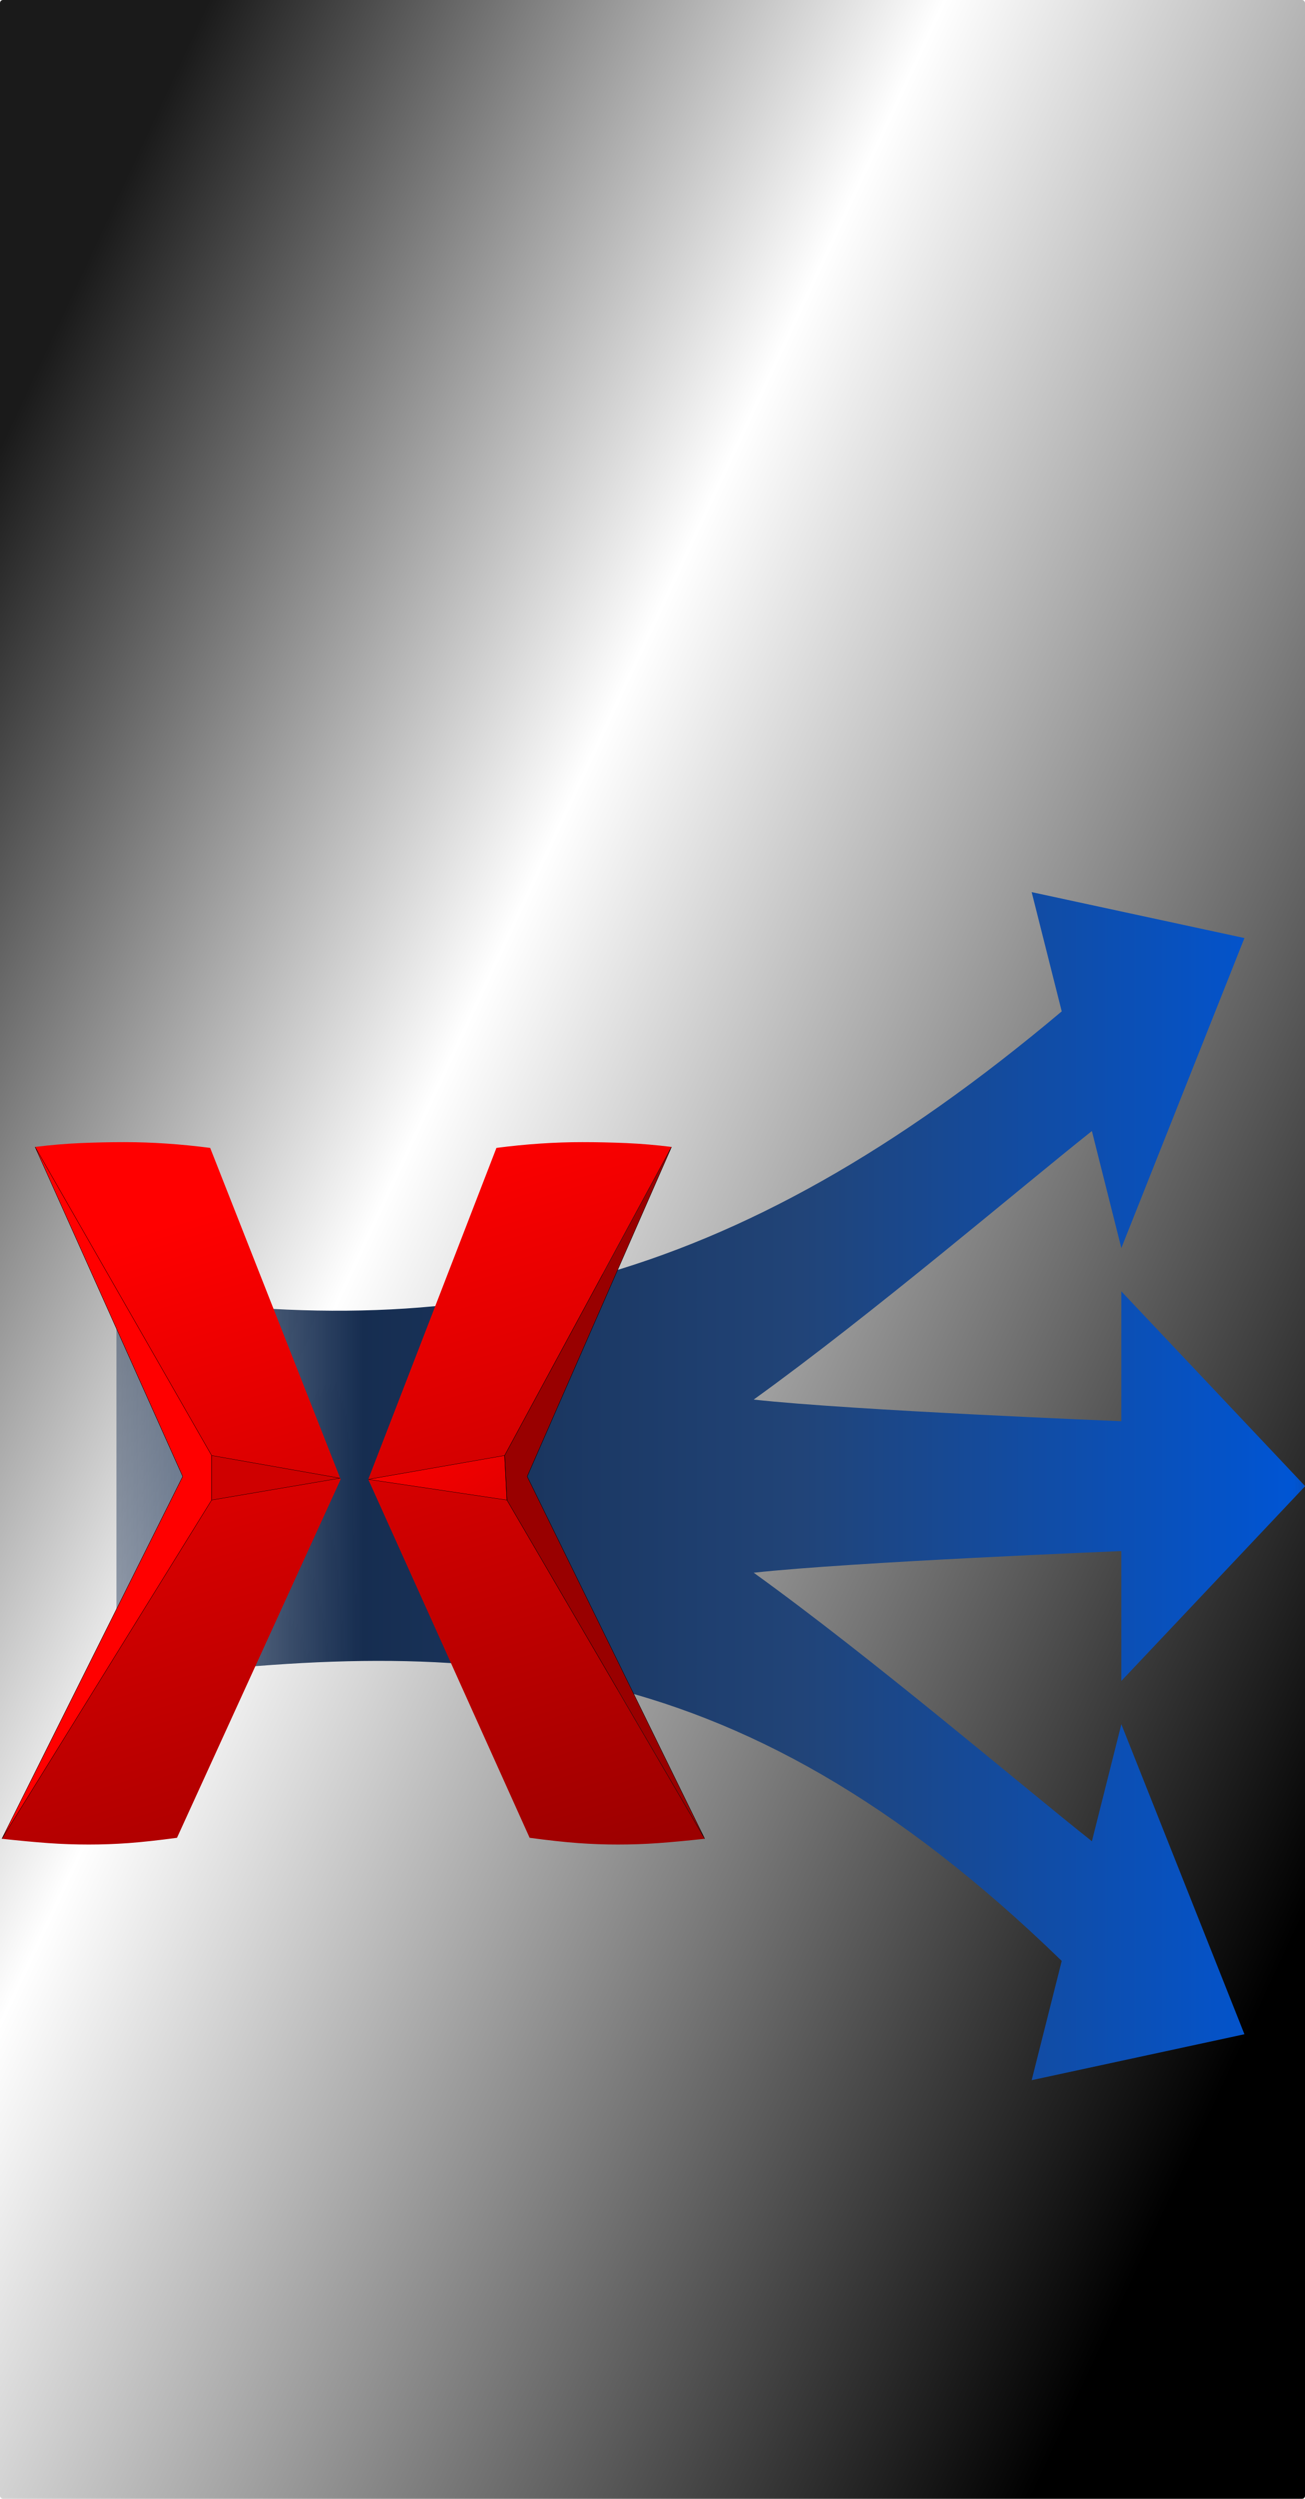 <?xml version="1.0" encoding="UTF-8" standalone="no"?>
<svg
   xmlns:dc="http://purl.org/dc/elements/1.1/"
   xmlns:cc="http://creativecommons.org/ns#"
   xmlns:rdf="http://www.w3.org/1999/02/22-rdf-syntax-ns#"
   xmlns:svg="http://www.w3.org/2000/svg"
   xmlns="http://www.w3.org/2000/svg"
   xmlns:xlink="http://www.w3.org/1999/xlink"
   xmlns:sodipodi="http://sodipodi.sourceforge.net/DTD/sodipodi-0.dtd"
   xmlns:inkscape="http://www.inkscape.org/namespaces/inkscape"
   viewBox="0 0 164 314"
   version="1.1"
   id="svg381"
   sodipodi:docname="InstallerWelcomeXJetCommon.svg"
   width="164"
   height="314"
   inkscape:version="0.92.1 r15371"
   inkscape:export-filename="D:\Simon\Incoming\InstallerWelcomeXJetCommon.png"
   inkscape:export-xdpi="96"
   inkscape:export-ydpi="96">
  <sodipodi:namedview
     pagecolor="#ffffff"
     bordercolor="#666666"
     borderopacity="1"
     objecttolerance="10"
     gridtolerance="10"
     guidetolerance="10"
     inkscape:pageopacity="0"
     inkscape:pageshadow="2"
     inkscape:window-width="2400"
     inkscape:window-height="1271"
     id="namedview383"
     showgrid="false"
     inkscape:zoom="1.3684862"
     inkscape:cx="330.45716"
     inkscape:cy="175.13145"
     inkscape:window-x="-9"
     inkscape:window-y="-9"
     inkscape:window-maximized="1"
     inkscape:current-layer="svg381" />
  <defs
     id="defs165">
    <linearGradient
       id="linearGradient5612">
      <stop
         id="stop5606"
         stop-color="#bedcdc"
         offset="0"
         style="stop-color:#b1b1b1;stop-opacity:1" />
      <stop
         id="stop5608"
         stop-color="#8e9e9e"
         stop-opacity=".741"
         offset="0.892"
         style="stop-color:#ed1c24;stop-opacity:1" />
      <stop
         id="stop5610"
         stop-color="#404f5c"
         stop-opacity=".839"
         offset="1"
         style="stop-color:#000000;stop-opacity:1" />
    </linearGradient>
    <filter
       id="t"
       x="-0.261"
       y="-0.24"
       width="1.522"
       height="1.48">
      <feGaussianBlur
         stdDeviation="5.045"
         id="feGaussianBlur2" />
    </filter>
    <filter
       id="s"
       x="-0.427"
       y="-0.337"
       width="1.854"
       height="1.675">
      <feGaussianBlur
         stdDeviation="5.277"
         id="feGaussianBlur5" />
    </filter>
    <filter
       id="r"
       x="-0.348"
       y="-0.405"
       width="1.695"
       height="1.81">
      <feGaussianBlur
         stdDeviation="5.277"
         id="feGaussianBlur8" />
    </filter>
    <filter
       id="q"
       x="-0.312"
       y="-0.558"
       width="1.624"
       height="2.115">
      <feGaussianBlur
         stdDeviation="5.277"
         id="feGaussianBlur11" />
    </filter>
    <filter
       id="p"
       x="-0.377"
       y="-0.367"
       width="1.755"
       height="1.733">
      <feGaussianBlur
         stdDeviation="5.277"
         id="feGaussianBlur14" />
    </filter>
    <filter
       id="o"
       x="-0.325"
       y="-0.466"
       width="1.651"
       height="1.933">
      <feGaussianBlur
         stdDeviation="5.277"
         id="feGaussianBlur17" />
    </filter>
    <filter
       id="n"
       x="-0.304"
       y="-0.714"
       width="1.608"
       height="2.428">
      <feGaussianBlur
         stdDeviation="5.277"
         id="feGaussianBlur20" />
    </filter>
    <linearGradient
       id="j">
      <stop
         stop-color="#999"
         offset="0"
         id="stop23" />
      <stop
         stop-color="#e6e6e6"
         offset="1"
         id="stop25" />
    </linearGradient>
    <linearGradient
       id="d">
      <stop
         stop-color="#bfbcbc"
         offset="0"
         id="stop28" />
      <stop
         stop-color="#fff"
         offset="1"
         id="stop30" />
    </linearGradient>
    <linearGradient
       id="c">
      <stop
         stop-color="#8c6508"
         offset="0"
         id="stop33" />
      <stop
         stop-color="#ad7d09"
         offset="1"
         id="stop35" />
    </linearGradient>
    <linearGradient
       id="f">
      <stop
         stop-color="#d2691e"
         offset="0"
         id="stop38" />
      <stop
         stop-color="#e3813a"
         offset="1"
         id="stop40" />
    </linearGradient>
    <linearGradient
       id="g">
      <stop
         stop-color="#f4e477"
         offset="0"
         id="stop43" />
      <stop
         stop-color="#e6d24e"
         offset="1"
         id="stop45" />
    </linearGradient>
    <linearGradient
       id="a">
      <stop
         stop-color="#90f2a4"
         offset="0"
         id="stop48" />
      <stop
         stop-color="#0f3"
         offset="1"
         id="stop50" />
    </linearGradient>
    <linearGradient
       id="b">
      <stop
         stop-color="#545bff"
         offset="0"
         id="stop53" />
      <stop
         stop-color="#000aeb"
         offset="1"
         id="stop55" />
    </linearGradient>
    <linearGradient
       id="bu"
       x1="496.57"
       x2="495.86"
       y1="397.93"
       y2="417.73"
       gradientUnits="userSpaceOnUse"
       gradientTransform="matrix(2.086,0,0,2.086,-676.863,-794.115)">
      <stop
         stop-color="#666"
         offset="0"
         id="stop58" />
      <stop
         stop-color="#e6e6e6"
         offset="1"
         id="stop60" />
    </linearGradient>
    <linearGradient
       id="bs"
       x1="361.5"
       x2="548"
       y1="617.86"
       y2="399.86"
       gradientUnits="userSpaceOnUse"
       gradientTransform="matrix(2.086,0,0,2.086,-676.863,-794.115)">
      <stop
         stop-color="#ccc"
         offset="0"
         id="stop63" />
      <stop
         stop-color="#f2f2f2"
         offset="1"
         id="stop65" />
    </linearGradient>
    <linearGradient
       id="br"
       x1="373.25"
       x2="489.75"
       y1="500.86"
       y2="567.36"
       gradientUnits="userSpaceOnUse"
       gradientTransform="matrix(2.086,0,0,2.086,-676.863,-401.418)">
      <stop
         stop-color="#f00"
         offset="0"
         id="stop68" />
      <stop
         stop-color="#f60"
         offset=".151"
         id="stop70" />
      <stop
         stop-color="#fc0"
         offset=".336"
         id="stop72" />
      <stop
         stop-color="#00d400"
         offset=".542"
         id="stop74" />
      <stop
         stop-color="#00f"
         offset=".764"
         id="stop76" />
      <stop
         stop-color="#40a"
         offset="1"
         id="stop78" />
    </linearGradient>
    <linearGradient
       id="bq"
       x1="460.6"
       x2="460.78"
       y1="663.1"
       y2="729.13"
       gradientUnits="userSpaceOnUse">
      <stop
         stop-color="#0097e8"
         offset="0"
         id="stop81" />
      <stop
         stop-color="#d6f1ff"
         offset="1"
         id="stop83" />
    </linearGradient>
    <linearGradient
       id="bp"
       x1="488"
       x2="359"
       y1="290"
       y2="143"
       gradientTransform="matrix(0.125,-0.043,0,0.125,391.92,521.42)"
       gradientUnits="userSpaceOnUse">
      <stop
         stop-color="#d3b876"
         offset="0"
         id="stop86" />
      <stop
         stop-color="#e2d0a5"
         offset="1"
         id="stop88" />
    </linearGradient>
    <linearGradient
       id="h"
       x1="35"
       x2="144"
       y1="126.5"
       y2="185.5"
       gradientUnits="userSpaceOnUse">
      <stop
         stop-color="#8e8888"
         offset="0"
         id="stop91" />
      <stop
         stop-color="#d8d8d8"
         offset="1"
         id="stop93" />
    </linearGradient>
    <linearGradient
       id="bk"
       x1="460.33"
       x2="452.26"
       y1="707.3"
       y2="697.91"
       gradientUnits="userSpaceOnUse">
      <stop
         stop-color="#08598c"
         offset="0"
         id="stop96" />
      <stop
         stop-color="#1a9ef2"
         offset="1"
         id="stop98" />
    </linearGradient>
    <linearGradient
       id="x"
       x1="334"
       x2="345.5"
       y1="416.36"
       y2="463.36"
       gradientUnits="userSpaceOnUse"
       gradientTransform="matrix(2.086,0,0,2.086,-676.863,-794.115)">
      <stop
         stop-color="#666"
         offset="0"
         id="stop101" />
      <stop
         offset="1"
         id="stop103" />
    </linearGradient>
    <linearGradient
       id="w"
       x1="353.38"
       x2="340.46"
       y1="429.86"
       y2="447.64"
       gradientUnits="userSpaceOnUse"
       gradientTransform="matrix(2.086,0,0,2.086,-676.863,-794.115)">
      <stop
         offset="0"
         id="stop106" />
      <stop
         stop-opacity="0"
         offset="1"
         id="stop108" />
    </linearGradient>
    <linearGradient
       id="bt"
       x1="341.5"
       x2="345"
       y1="607.86"
       y2="420.36"
       gradientUnits="userSpaceOnUse"
       xlink:href="#j"
       gradientTransform="matrix(2.086,0,0,2.086,-676.863,-794.115)" />
    <linearGradient
       id="i"
       x1="111"
       x2="173"
       y1="224"
       y2="367"
       gradientUnits="userSpaceOnUse"
       xlink:href="#a" />
    <linearGradient
       id="bo"
       x1="366"
       x2="454"
       y1="194"
       y2="416"
       gradientTransform="matrix(0.125,-0.043,0,0.125,391.92,521.42)"
       gradientUnits="userSpaceOnUse"
       xlink:href="#f" />
    <linearGradient
       id="bn"
       x1="296.31"
       x2="346.47"
       y1="151.19"
       y2="175.75"
       gradientTransform="matrix(0.125,-0.043,0,0.125,391.92,521.42)"
       gradientUnits="userSpaceOnUse"
       xlink:href="#f" />
    <linearGradient
       id="bm"
       x1="417.03"
       x2="517.85"
       y1="381.16"
       y2="502.51"
       gradientTransform="matrix(0.125,-0.043,0,0.125,394.05,520.68)"
       gradientUnits="userSpaceOnUse"
       xlink:href="#c" />
    <linearGradient
       id="bl"
       x1="508.42"
       x2="422.55"
       y1="512.92"
       y2="392.92"
       gradientTransform="matrix(0.125,-0.043,0,0.125,394.05,520.68)"
       gradientUnits="userSpaceOnUse"
       xlink:href="#c" />
    <linearGradient
       id="bj"
       x1="323.93"
       x2="313.11"
       y1="407.13"
       y2="350.41"
       gradientTransform="matrix(0.125,-0.043,0,0.125,390.53,522.03)"
       gradientUnits="userSpaceOnUse"
       xlink:href="#d" />
    <linearGradient
       id="bi"
       x1="298.93"
       x2="330.11"
       y1="404.81"
       y2="350.41"
       gradientTransform="matrix(-0.125,0.043,0,0.125,477.83,492)"
       gradientUnits="userSpaceOnUse"
       xlink:href="#d" />
    <linearGradient
       id="bh"
       x1="320.99"
       x2="296.73"
       y1="351.18"
       y2="320"
       gradientTransform="matrix(0.125,-0.043,0,0.125,390.3,522.1)"
       gradientUnits="userSpaceOnUse"
       xlink:href="#d" />
    <linearGradient
       id="bg"
       x1="295.66"
       x2="322.4"
       y1="359.68"
       y2="322.17"
       gradientTransform="matrix(-0.125,0.043,0,0.125,477.83,492)"
       gradientUnits="userSpaceOnUse"
       xlink:href="#d" />
    <linearGradient
       id="bf"
       x1="289"
       x2="389"
       y1="317"
       y2="410.06"
       gradientTransform="matrix(0.125,-0.043,0,0.125,391.67,521.63)"
       gradientUnits="userSpaceOnUse"
       xlink:href="#c" />
    <linearGradient
       id="be"
       x1="512.56"
       x2="506.76"
       y1="447.81"
       y2="441.54"
       gradientUnits="userSpaceOnUse"
       xlink:href="#g" />
    <linearGradient
       id="bd"
       x1="507.45"
       x2="514.65"
       y1="439.68"
       y2="446.88"
       gradientUnits="userSpaceOnUse"
       xlink:href="#g" />
    <linearGradient
       id="bc"
       x1="37"
       x2="40"
       y1="487"
       y2="536.27"
       gradientTransform="matrix(0.125,-0.043,0,0.125,401.3,520.41)"
       gradientUnits="userSpaceOnUse"
       xlink:href="#a" />
    <linearGradient
       id="bb"
       x1="37"
       x2="40"
       y1="487"
       y2="536.27"
       gradientTransform="matrix(0.125,-0.043,0,0.125,409.3,517.64)"
       gradientUnits="userSpaceOnUse"
       xlink:href="#a" />
    <linearGradient
       id="ba"
       x1="37"
       x2="40"
       y1="487"
       y2="536.27"
       gradientTransform="matrix(0.125,-0.043,0,0.125,419.3,514.17)"
       gradientUnits="userSpaceOnUse"
       xlink:href="#a" />
    <linearGradient
       id="az"
       x1="37"
       x2="40"
       y1="487"
       y2="536.27"
       gradientTransform="matrix(0.125,-0.043,0,0.125,429.55,510.62)"
       gradientUnits="userSpaceOnUse"
       xlink:href="#a" />
    <linearGradient
       id="ay"
       x1="37"
       x2="40"
       y1="487"
       y2="536.27"
       gradientTransform="matrix(0.125,-0.043,0,0.125,438.55,507.5)"
       gradientUnits="userSpaceOnUse"
       xlink:href="#a" />
    <linearGradient
       id="ax"
       x1="37"
       x2="40"
       y1="487"
       y2="536.27"
       gradientTransform="matrix(0.125,-0.043,0,0.125,447.8,504.29)"
       gradientUnits="userSpaceOnUse"
       xlink:href="#a" />
    <linearGradient
       id="aw"
       x1="37"
       x2="40"
       y1="487"
       y2="536.27"
       gradientTransform="matrix(0.125,-0.043,0,0.125,456.05,501.43)"
       gradientUnits="userSpaceOnUse"
       xlink:href="#a" />
    <linearGradient
       id="av"
       x1="37"
       x2="40"
       y1="487"
       y2="536.27"
       gradientTransform="matrix(0.125,-0.043,0,0.125,465.42,498.18)"
       gradientUnits="userSpaceOnUse"
       xlink:href="#a" />
    <linearGradient
       id="au"
       x1="37"
       x2="40"
       y1="487"
       y2="536.27"
       gradientTransform="matrix(0.125,-0.043,0,0.125,473.8,495.27)"
       gradientUnits="userSpaceOnUse"
       xlink:href="#a" />
    <linearGradient
       id="e"
       x1="35"
       x2="144"
       y1="126.5"
       y2="185.5"
       gradientUnits="userSpaceOnUse"
       xlink:href="#d" />
    <linearGradient
       id="at"
       x1="50"
       x2="51"
       y1="509"
       y2="541"
       gradientTransform="matrix(0.125,-0.043,0,0.125,391.92,521.42)"
       gradientUnits="userSpaceOnUse"
       xlink:href="#a" />
    <linearGradient
       id="as"
       x1="121"
       x2="192"
       y1="356"
       y2="466"
       gradientTransform="matrix(0.125,-0.043,0,0.125,391.92,521.42)"
       gradientUnits="userSpaceOnUse"
       xlink:href="#c" />
    <linearGradient
       id="ar"
       x1="430.19"
       x2="542.76"
       y1="320.58"
       y2="360.21"
       gradientTransform="matrix(0.125,-0.043,0,0.125,391.92,521.42)"
       gradientUnits="userSpaceOnUse"
       xlink:href="#c" />
    <linearGradient
       id="aq"
       x1="541.04"
       x2="456.61"
       y1="375.72"
       y2="321.15"
       gradientTransform="matrix(0.125,-0.043,0,0.125,391.92,521.42)"
       gradientUnits="userSpaceOnUse"
       xlink:href="#c" />
    <linearGradient
       id="ap"
       x1="546.21"
       x2="563.44"
       y1="332.35"
       y2="353.03"
       gradientTransform="matrix(0.191,0,0,0.118,382.7,659.47)"
       gradientUnits="userSpaceOnUse"
       xlink:href="#f" />
    <linearGradient
       id="m"
       x1="546.21"
       x2="563.44"
       y1="332.35"
       y2="353.03"
       gradientTransform="matrix(0.191,0,0,0.118,364.24,659.47)"
       gradientUnits="userSpaceOnUse"
       xlink:href="#f" />
    <linearGradient
       id="ao"
       x1="546.21"
       x2="563.44"
       y1="332.35"
       y2="353.03"
       gradientTransform="matrix(0.353,0,0,0.108,294.38,672.3)"
       gradientUnits="userSpaceOnUse"
       xlink:href="#f" />
    <linearGradient
       id="an"
       x1="546.21"
       x2="556.54"
       y1="332.35"
       y2="367.03"
       gradientTransform="matrix(0.294,0,0,0.077,326.8,683.35)"
       gradientUnits="userSpaceOnUse"
       xlink:href="#d" />
    <linearGradient
       id="am"
       x1="765"
       x2="766"
       y1="511"
       y2="546"
       gradientTransform="matrix(0.125,-0.043,0,0.125,391.92,521.42)"
       gradientUnits="userSpaceOnUse"
       xlink:href="#a" />
    <linearGradient
       id="al"
       x1="680.89"
       x2="704.63"
       gradientTransform="matrix(0.167,-0.135,0.041,0.074,343.06,611.21)"
       gradientUnits="userSpaceOnUse"
       xlink:href="#a" />
    <linearGradient
       id="ak"
       x1="667.5"
       x2="737.42"
       gradientTransform="matrix(0.125,-0.043,0,0.125,391.92,521.42)"
       gradientUnits="userSpaceOnUse"
       xlink:href="#a" />
    <linearGradient
       id="aj"
       x1="-118.57"
       x2="-143.54"
       y1="564.53"
       y2="523.9"
       gradientTransform="matrix(0.125,-0.043,0,0.125,489.55,476.31)"
       gradientUnits="userSpaceOnUse"
       xlink:href="#b" />
    <linearGradient
       id="ai"
       x1="-122.06"
       x2="-112.93"
       y1="515.74"
       y2="530.9"
       gradientTransform="matrix(0.125,-0.043,0,0.125,489.55,476.31)"
       gradientUnits="userSpaceOnUse"
       xlink:href="#b" />
    <linearGradient
       id="ah"
       x1="-114.87"
       x2="-104.28"
       y1="536.15"
       y2="554.32"
       gradientTransform="matrix(0.125,-0.043,0,0.125,489.55,476.31)"
       gradientUnits="userSpaceOnUse"
       xlink:href="#b" />
    <linearGradient
       id="ag"
       x1="-129.94"
       x2="-122.36"
       y1="552.38"
       y2="568.32"
       gradientTransform="matrix(0.125,-0.043,0,0.125,489.55,476.31)"
       gradientUnits="userSpaceOnUse"
       xlink:href="#b" />
    <linearGradient
       id="af"
       x1="-147.14"
       x2="-136.35"
       y1="517.59"
       y2="533.04"
       gradientTransform="matrix(0.125,-0.043,0,0.125,489.55,476.31)"
       gradientUnits="userSpaceOnUse"
       xlink:href="#b" />
    <linearGradient
       id="ae"
       x1="-150.25"
       x2="-139.56"
       y1="538.58"
       y2="555"
       gradientTransform="matrix(0.125,-0.043,0,0.125,489.55,476.31)"
       gradientUnits="userSpaceOnUse"
       xlink:href="#b" />
    <linearGradient
       id="l"
       x1="317.85"
       x2="213.79"
       y1="292.08"
       y2="189.69"
       gradientUnits="userSpaceOnUse"
       xlink:href="#g" />
    <linearGradient
       id="k"
       x1="200.08"
       x2="315.43"
       y1="200.55"
       y2="292.08"
       gradientUnits="userSpaceOnUse"
       xlink:href="#g" />
    <linearGradient
       id="ad"
       x1="-118.57"
       x2="-143.54"
       y1="564.53"
       y2="523.9"
       gradientTransform="matrix(0.117,0.003,-0.043,0.132,522.82,474.86)"
       gradientUnits="userSpaceOnUse"
       xlink:href="#b" />
    <linearGradient
       id="ac"
       x1="-122.06"
       x2="-112.93"
       y1="515.74"
       y2="530.9"
       gradientTransform="matrix(0.117,0.003,-0.043,0.132,522.82,474.86)"
       gradientUnits="userSpaceOnUse"
       xlink:href="#b" />
    <linearGradient
       id="ab"
       x1="-114.87"
       x2="-104.28"
       y1="536.15"
       y2="554.32"
       gradientTransform="matrix(0.117,0.003,-0.043,0.132,522.82,474.86)"
       gradientUnits="userSpaceOnUse"
       xlink:href="#b" />
    <linearGradient
       id="aa"
       x1="-129.94"
       x2="-122.36"
       y1="552.38"
       y2="568.32"
       gradientTransform="matrix(0.117,0.003,-0.043,0.132,522.82,474.86)"
       gradientUnits="userSpaceOnUse"
       xlink:href="#b" />
    <linearGradient
       id="z"
       x1="-147.14"
       x2="-136.35"
       y1="517.59"
       y2="533.04"
       gradientTransform="matrix(0.117,0.003,-0.043,0.132,522.82,474.86)"
       gradientUnits="userSpaceOnUse"
       xlink:href="#b" />
    <linearGradient
       id="y"
       x1="-150.25"
       x2="-139.56"
       y1="538.58"
       y2="555"
       gradientTransform="matrix(0.117,0.003,-0.043,0.132,522.82,474.86)"
       gradientUnits="userSpaceOnUse"
       xlink:href="#b" />
    <linearGradient
       id="v"
       x1="350.19"
       x2="334.25"
       y1="425.99"
       y2="441.49"
       gradientUnits="userSpaceOnUse"
       xlink:href="#j"
       gradientTransform="matrix(2.086,0,0,2.086,-676.863,-794.115)" />
    <radialGradient
       id="u"
       cx="44.699"
       cy="42.721"
       r="12.239"
       gradientTransform="matrix(0.266,-0.092,0,0.254,462.64,499.12)"
       gradientUnits="userSpaceOnUse">
      <stop
         stop-color="#fff"
         offset="0"
         id="stop160" />
      <stop
         stop-color="#fff"
         stop-opacity="0"
         offset="1"
         id="stop162" />
    </radialGradient>
    <clipPath
       id="clipPath4235"
       clipPathUnits="userSpaceOnUse">
      <path
         inkscape:connector-curvature="0"
         id="path4237"
         d="M 0,234 H 583.28 V 0 H 0 Z" />
    </clipPath>
    <linearGradient
       id="linearGradient21123">
      <stop
         style="stop-color:#000000;stop-opacity:1"
         offset="0"
         stop-color="#bedcdc"
         id="stop21125" />
      <stop
         style="stop-color:#000000;stop-opacity:1"
         offset="0.674"
         stop-opacity=".741"
         stop-color="#8e9e9e"
         id="stop21127" />
      <stop
         style="stop-color:#000000;stop-opacity:1"
         offset="1"
         stop-opacity=".839"
         stop-color="#404f5c"
         id="stop21129" />
    </linearGradient>
    <linearGradient
       id="linearGradient21071">
      <stop
         style="stop-color:#ffffff;stop-opacity:1"
         offset="0"
         stop-color="#bedcdc"
         id="stop21073" />
      <stop
         style="stop-color:#fb0019;stop-opacity:1"
         offset=".5"
         stop-opacity=".741"
         stop-color="#8e9e9e"
         id="stop21075" />
      <stop
         style="stop-color:#000000;stop-opacity:1"
         offset="1"
         stop-opacity=".839"
         stop-color="#404f5c"
         id="stop21077" />
    </linearGradient>
    <clipPath
       id="clipPath20815"
       clipPathUnits="userSpaceOnUse">
      <rect
         ry="147.398"
         y="-940.768"
         x="-2987.887"
         height="1425.215"
         width="1417.98"
         id="rect20817"
         style="opacity:1;fill:#005615;fill-opacity:0.709;fill-rule:nonzero;stroke:none;stroke-width:2;stroke-miterlimit:4;stroke-dasharray:none;stroke-dashoffset:0;stroke-opacity:1" />
    </clipPath>
    <filter
       id="filter3340">
      <feGaussianBlur
         id="feGaussianBlur3342"
         stdDeviation="3.959" />
    </filter>
    <filter
       id="filter3390">
      <feGaussianBlur
         id="feGaussianBlur3392"
         stdDeviation="10.094" />
    </filter>
    <linearGradient
       id="linearGradient2254">
      <stop
         id="stop2256"
         stop-color="#bedcdc"
         offset="0" />
      <stop
         id="stop2264"
         stop-color="#8e9e9e"
         stop-opacity=".741"
         offset=".5" />
      <stop
         id="stop2258"
         stop-color="#404f5c"
         stop-opacity=".839"
         offset="1" />
    </linearGradient>
    <radialGradient
       fy="333.673"
       fx="611.279"
       id="radialGradient2340"
       xlink:href="#linearGradient21071"
       gradientUnits="userSpaceOnUse"
       cy="333.673"
       cx="611.279"
       gradientTransform="matrix(-0.16,-0.923,1.018,-0.176,-418.201,1440.665)"
       r="148.86" />
    <radialGradient
       id="radialGradient3406"
       xlink:href="#linearGradient2254"
       gradientUnits="userSpaceOnUse"
       cy="389.51"
       cx="380"
       gradientTransform="matrix(0.087,-0.581,0.622,0.094,261.99,772.78)"
       r="148.86" />
    <clipPath
       clipPathUnits="userSpaceOnUse"
       id="clipPath20943">
      <path
         d="M 0,234 H 583.28 V 0 H 0 Z"
         id="path20945"
         inkscape:connector-curvature="0" />
    </clipPath>
    <clipPath
       id="clipPath21015"
       clipPathUnits="userSpaceOnUse">
      <rect
         transform="scale(1,-1)"
         ry="0"
         y="-214.509"
         x="28.696"
         height="185.697"
         width="157.05"
         id="rect21017"
         style="opacity:1;fill:#005615;fill-opacity:0.709;fill-rule:nonzero;stroke:none;stroke-width:2;stroke-miterlimit:4;stroke-dasharray:none;stroke-dashoffset:0;stroke-opacity:1" />
    </clipPath>
    <clipPath
       id="clipPath20815-1"
       clipPathUnits="userSpaceOnUse">
      <rect
         ry="147.398"
         y="-940.768"
         x="-2987.887"
         height="1425.215"
         width="1417.98"
         id="rect20817-9"
         style="opacity:1;fill:#005615;fill-opacity:0.709;fill-rule:nonzero;stroke:none;stroke-width:2;stroke-miterlimit:4;stroke-dasharray:none;stroke-dashoffset:0;stroke-opacity:1" />
    </clipPath>
    <filter
       id="filter3340-7">
      <feGaussianBlur
         id="feGaussianBlur3342-2"
         stdDeviation="3.959" />
    </filter>
    <filter
       id="filter3390-5">
      <feGaussianBlur
         id="feGaussianBlur3392-7"
         stdDeviation="10.094" />
    </filter>
    <radialGradient
       fy="333.673"
       fx="611.279"
       id="radialGradient2340-0"
       xlink:href="#linearGradient21071"
       gradientUnits="userSpaceOnUse"
       cy="333.673"
       cx="611.279"
       gradientTransform="matrix(-0.16,-0.923,1.018,-0.176,-418.201,1440.665)"
       r="148.86" />
    <radialGradient
       id="radialGradient3406-3"
       xlink:href="#linearGradient2254"
       gradientUnits="userSpaceOnUse"
       cy="389.51"
       cx="380"
       gradientTransform="matrix(0.087,-0.581,0.622,0.094,261.99,772.78)"
       r="148.86" />
    <clipPath
       clipPathUnits="userSpaceOnUse"
       id="clipPath20943-7">
      <path
         d="M 0,234 H 583.28 V 0 H 0 Z"
         id="path20945-0"
         inkscape:connector-curvature="0" />
    </clipPath>
    <clipPath
       id="clipPath21015-1"
       clipPathUnits="userSpaceOnUse">
      <rect
         transform="scale(1,-1)"
         ry="0"
         y="-214.509"
         x="28.696"
         height="185.697"
         width="157.05"
         id="rect21017-2"
         style="opacity:1;fill:#005615;fill-opacity:0.709;fill-rule:nonzero;stroke:none;stroke-width:2;stroke-miterlimit:4;stroke-dasharray:none;stroke-dashoffset:0;stroke-opacity:1" />
    </clipPath>
    <linearGradient
       spreadMethod="reflect"
       xlink:href="#a-1"
       gradientUnits="userSpaceOnUse"
       gradientTransform="matrix(1.075,0,0,1.004,-476.03,64.704)"
       y2="229.17"
       y1="162.86"
       x2="683.15"
       x1="745.09"
       id="i-0" />
    <linearGradient
       id="a-1">
      <stop
         id="stop52"
         offset="0" />
      <stop
         id="stop54"
         offset=".344"
         stop-color="#707070" />
      <stop
         id="stop56"
         offset=".5"
         stop-color="#fff" />
      <stop
         id="stop58-6"
         offset=".578"
         stop-color="#919191" />
      <stop
         id="stop60-3"
         offset="1" />
    </linearGradient>
    <linearGradient
       spreadMethod="reflect"
       xlink:href="#a-1"
       gradientUnits="userSpaceOnUse"
       y2="407.77"
       y1="59.359"
       x2="400.02"
       x1="306.66"
       id="h-0" />
    <linearGradient
       spreadMethod="reflect"
       xlink:href="#a-1"
       gradientUnits="userSpaceOnUse"
       y2="633.24"
       y1="-123.19"
       x2="0"
       id="g-2" />
    <linearGradient
       spreadMethod="reflect"
       xlink:href="#a-1"
       gradientUnits="userSpaceOnUse"
       y2="162.45"
       y1="275.92"
       x2="364.48"
       x1="177.53"
       id="f-3" />
    <linearGradient
       spreadMethod="reflect"
       xlink:href="#a-1"
       gradientUnits="userSpaceOnUse"
       gradientTransform="matrix(1.169,0,0,1.091,-389.72,162.62)"
       y2="229.17"
       y1="162.86"
       x2="683.15"
       x1="745.09"
       id="e-9" />
    <linearGradient
       spreadMethod="reflect"
       xlink:href="#a-1"
       gradientUnits="userSpaceOnUse"
       y2="535.67"
       y1="156.8"
       x2="562.89"
       x1="461.38"
       id="d-2" />
    <linearGradient
       spreadMethod="reflect"
       xlink:href="#a-1"
       gradientUnits="userSpaceOnUse"
       y2="803.16"
       y1="-64.016"
       x2="0"
       id="c-6" />
    <linearGradient
       spreadMethod="reflect"
       xlink:href="#a-1"
       gradientUnits="userSpaceOnUse"
       y2="268.9"
       y1="392.29"
       x2="524.25"
       x1="320.96"
       id="b-4" />
    <clipPath
       clipPathUnits="userSpaceOnUse"
       id="clipPath48">
      <path
         style="fill:#e59947;stroke-width:0.75"
         d="m 350.846,2.975 c -2.763,-3.479 -2.824,-5.112 -2.824,-74.824 0,-71.303 0.347,-80.787 3.395,-92.702 3.829,-14.971 12.202,-21.94 25.385,-21.128 13.471,0.83 25.6,9.205 42.183,29.128 7.602,9.133 9.175,10.909 23.502,26.544 26.952,29.412 39.624,42.408 41.348,42.408 3.652,0 3.662,-0.121 4.062,-51.126 0.206,-26.263 0.582,-47.957 0.834,-48.209 0.509,-0.509 38.566,-1.052 40.527,-0.579 0.68,0.164 1.777,1.714 2.438,3.443 1.072,2.806 1.198,10.853 1.175,74.745 -0.028,76.056 -0.107,77.938 -3.632,86.786 -3.649,9.157 -7.647,12.696 -22.669,20.069 -13.203,6.48 -10.142,7.952 -36.448,-17.528 -23.687,-22.944 -46.687,-46.148 -57.226,-57.734 -6.597,-7.252 -9.11,-9.118 -12.282,-9.118 -2.217,0 -4.644,2.817 -5.739,6.664 -0.453,1.59 -0.995,19.458 -1.312,43.211 l -0.54,40.5 -20.711,0.199 c -16.001,0.154 -20.882,-0.017 -21.465,-0.75 z"
         id="path50"
         inkscape:connector-curvature="0" />
    </clipPath>
    <clipPath
       id="clipPath4235-9"
       clipPathUnits="userSpaceOnUse">
      <path
         inkscape:connector-curvature="0"
         id="path4237-8"
         d="M 0,234 H 583.28 V 0 H 0 Z" />
    </clipPath>
    <clipPath
       id="clipPath4235-3"
       clipPathUnits="userSpaceOnUse">
      <path
         inkscape:connector-curvature="0"
         id="path4237-1"
         d="M 0,234 H 583.28 V 0 H 0 Z" />
    </clipPath>
    <clipPath
       id="clipPath48-7"
       clipPathUnits="userSpaceOnUse">
      <path
         inkscape:connector-curvature="0"
         id="path50-2"
         d="m 350.846,2.975 c -2.763,-3.479 -2.824,-5.112 -2.824,-74.824 0,-71.303 0.347,-80.787 3.395,-92.702 3.829,-14.971 12.202,-21.94 25.385,-21.128 13.471,0.83 25.6,9.205 42.183,29.128 7.602,9.133 9.175,10.909 23.502,26.544 26.952,29.412 39.624,42.408 41.348,42.408 3.652,0 3.662,-0.121 4.062,-51.126 0.206,-26.263 0.582,-47.957 0.834,-48.209 0.509,-0.509 38.566,-1.052 40.527,-0.579 0.68,0.164 1.777,1.714 2.438,3.443 1.072,2.806 1.198,10.853 1.175,74.745 -0.028,76.056 -0.107,77.938 -3.632,86.786 -3.649,9.157 -7.647,12.696 -22.669,20.069 -13.203,6.48 -10.142,7.952 -36.448,-17.528 -23.687,-22.944 -46.687,-46.148 -57.226,-57.734 -6.597,-7.252 -9.11,-9.118 -12.282,-9.118 -2.217,0 -4.644,2.817 -5.739,6.664 -0.453,1.59 -0.995,19.458 -1.312,43.211 l -0.54,40.5 -20.711,0.199 c -16.001,0.154 -20.882,-0.017 -21.465,-0.75 z"
         style="fill:#e59947;stroke-width:0.75" />
    </clipPath>
    <linearGradient
       id="i-1"
       x1="745.09"
       x2="683.15"
       y1="162.86"
       y2="229.17"
       gradientTransform="matrix(1.075,0,0,1.004,-476.03,64.704)"
       gradientUnits="userSpaceOnUse"
       xlink:href="#a-1"
       spreadMethod="reflect" />
    <linearGradient
       id="h-7"
       x1="306.66"
       x2="400.02"
       y1="59.359"
       y2="407.77"
       gradientUnits="userSpaceOnUse"
       xlink:href="#a-1"
       spreadMethod="reflect" />
    <linearGradient
       id="g-4"
       x2="0"
       y1="-123.19"
       y2="633.24"
       gradientUnits="userSpaceOnUse"
       xlink:href="#a-1"
       spreadMethod="reflect" />
    <linearGradient
       id="f-4"
       x1="177.53"
       x2="364.48"
       y1="275.92"
       y2="162.45"
       gradientUnits="userSpaceOnUse"
       xlink:href="#a-1"
       spreadMethod="reflect" />
    <linearGradient
       id="e-7"
       x1="745.09"
       x2="683.15"
       y1="162.86"
       y2="229.17"
       gradientTransform="matrix(1.169,0,0,1.091,-389.72,162.62)"
       gradientUnits="userSpaceOnUse"
       xlink:href="#a-1"
       spreadMethod="reflect" />
    <linearGradient
       id="d-9"
       x1="461.38"
       x2="562.89"
       y1="156.8"
       y2="535.67"
       gradientUnits="userSpaceOnUse"
       xlink:href="#a-1"
       spreadMethod="reflect" />
    <linearGradient
       id="c-5"
       x2="0"
       y1="-64.016"
       y2="803.16"
       gradientUnits="userSpaceOnUse"
       xlink:href="#a-1"
       spreadMethod="reflect" />
    <linearGradient
       id="b-8"
       x1="320.96"
       x2="524.25"
       y1="392.29"
       y2="268.9"
       gradientUnits="userSpaceOnUse"
       xlink:href="#a-1"
       spreadMethod="reflect" />
    <clipPath
       id="clipPath4235-4"
       clipPathUnits="userSpaceOnUse">
      <path
         inkscape:connector-curvature="0"
         id="path4237-5"
         d="m 0,234 583.28,0 0,-234 L 0,0 0,234 Z" />
    </clipPath>
    <linearGradient
       gradientTransform="matrix(-0.495,0.511,-0.511,-0.495,626.65,345.427)"
       gradientUnits="userSpaceOnUse"
       id="linearGradient4333"
       x1="782.904"
       x2="797.933"
       y1="375.791"
       y2="-38.888">
      <stop
         offset="0"
         stop-color="#920309"
         id="stop4151" />
      <stop
         offset="1"
         stop-color="#920309"
         stop-opacity="0"
         id="stop4153" />
    </linearGradient>
    <linearGradient
       id="linearGradient10492"
       inkscape:collect="always">
      <stop
         id="stop10494"
         offset="0"
         style="stop-color:#000000;stop-opacity:1" />
      <stop
         style="stop-color:#ffffff;stop-opacity:1"
         offset="0.63"
         id="stop10502" />
      <stop
         id="stop10496"
         offset="1"
         style="stop-color:#1a1a1a;stop-opacity:1" />
    </linearGradient>
    <clipPath
       id="clipPath16"
       clipPathUnits="userSpaceOnUse">
      <path
         inkscape:connector-curvature="0"
         id="path18"
         d="m 0,234 583.28,0 0,-234 L 0,0 0,234 Z" />
    </clipPath>
    <linearGradient
       gradientUnits="userSpaceOnUse"
       y2="0"
       x2="1600"
       y1="-1523.2"
       x1="25.6"
       id="linearGradient10500"
       xlink:href="#linearGradient10492"
       inkscape:collect="always"
       gradientTransform="matrix(0.082,0,0,0.17,-146.242,-23.986)" />
    <clipPath
       id="clipPath4235-7"
       clipPathUnits="userSpaceOnUse">
      <path
         inkscape:connector-curvature="0"
         id="path4237-51"
         d="M 0,234 H 583.28 V 0 H 0 Z" />
    </clipPath>
    <clipPath
       id="clipPath48-3"
       clipPathUnits="userSpaceOnUse">
      <path
         inkscape:connector-curvature="0"
         id="path50-5"
         d="m 350.846,2.975 c -2.763,-3.479 -2.824,-5.112 -2.824,-74.824 0,-71.303 0.347,-80.787 3.395,-92.702 3.829,-14.971 12.202,-21.94 25.385,-21.128 13.471,0.83 25.6,9.205 42.183,29.128 7.602,9.133 9.175,10.909 23.502,26.544 26.952,29.412 39.624,42.408 41.348,42.408 3.652,0 3.662,-0.121 4.062,-51.126 0.206,-26.263 0.582,-47.957 0.834,-48.209 0.509,-0.509 38.566,-1.052 40.527,-0.579 0.68,0.164 1.777,1.714 2.438,3.443 1.072,2.806 1.198,10.853 1.175,74.745 -0.028,76.056 -0.107,77.938 -3.632,86.786 -3.649,9.157 -7.647,12.696 -22.669,20.069 -13.203,6.48 -10.142,7.952 -36.448,-17.528 -23.687,-22.944 -46.687,-46.148 -57.226,-57.734 -6.597,-7.252 -9.11,-9.118 -12.282,-9.118 -2.217,0 -4.644,2.817 -5.739,6.664 -0.453,1.59 -0.995,19.458 -1.312,43.211 l -0.54,40.5 -20.711,0.199 c -16.001,0.154 -20.882,-0.017 -21.465,-0.75 z"
         style="fill:#e59947;stroke-width:0.75" />
    </clipPath>
    <linearGradient
       id="i-18"
       x1="745.09"
       x2="683.15"
       y1="162.86"
       y2="229.17"
       gradientTransform="matrix(1.075,0,0,1.004,-476.03,64.704)"
       gradientUnits="userSpaceOnUse"
       xlink:href="#a-1"
       spreadMethod="reflect" />
    <linearGradient
       id="h-73"
       x1="306.66"
       x2="400.02"
       y1="59.359"
       y2="407.77"
       gradientUnits="userSpaceOnUse"
       xlink:href="#a-1"
       spreadMethod="reflect" />
    <linearGradient
       id="g-8"
       x2="0"
       y1="-123.19"
       y2="633.24"
       gradientUnits="userSpaceOnUse"
       xlink:href="#a-1"
       spreadMethod="reflect" />
    <linearGradient
       id="f-7"
       x1="177.53"
       x2="364.48"
       y1="275.92"
       y2="162.45"
       gradientUnits="userSpaceOnUse"
       xlink:href="#a-1"
       spreadMethod="reflect" />
    <linearGradient
       id="e-79"
       x1="745.09"
       x2="683.15"
       y1="162.86"
       y2="229.17"
       gradientTransform="matrix(1.169,0,0,1.091,-389.72,162.62)"
       gradientUnits="userSpaceOnUse"
       xlink:href="#a-1"
       spreadMethod="reflect" />
    <linearGradient
       id="d-6"
       x1="461.38"
       x2="562.89"
       y1="156.8"
       y2="535.67"
       gradientUnits="userSpaceOnUse"
       xlink:href="#a-1"
       spreadMethod="reflect" />
    <linearGradient
       id="c-0"
       x2="0"
       y1="-64.016"
       y2="803.16"
       gradientUnits="userSpaceOnUse"
       xlink:href="#a-1"
       spreadMethod="reflect" />
    <linearGradient
       id="b-3"
       x1="320.96"
       x2="524.25"
       y1="392.29"
       y2="268.9"
       gradientUnits="userSpaceOnUse"
       xlink:href="#a-1"
       spreadMethod="reflect" />
    <linearGradient
       inkscape:collect="always"
       id="linearGradient839">
      <stop
         style="stop-color:#ff0000;stop-opacity:1"
         offset="0"
         id="stop835" />
      <stop
         style="stop-color:#990000;stop-opacity:1"
         offset="1"
         id="stop837" />
    </linearGradient>
    <linearGradient
       inkscape:collect="always"
       id="linearGradient847">
      <stop
         style="stop-color:#ff0000;stop-opacity:1;"
         offset="0"
         id="stop843" />
      <stop
         style="stop-color:#ff0000;stop-opacity:0;"
         offset="1"
         id="stop845" />
    </linearGradient>
    <clipPath
       clipPathUnits="userSpaceOnUse"
       id="clipPath142">
      <path
         d="M 370.566,774.316 H 553.324 V 976.937 H 370.566 Z"
         id="path140"
         inkscape:connector-curvature="0" />
    </clipPath>
    <clipPath
       clipPathUnits="userSpaceOnUse"
       id="clipPath108">
      <path
         d="m 385.504,887.145 c -3.973,-13.086 -11.262,-78.032 -10.098,-112.829 h 41.446 c 0,0 0.027,70.051 0.257,78.262 0.317,11.379 6.004,18.332 14.852,8.535 1.965,-2.175 6.465,-7.16 12.394,-13.73 21.641,-23.973 62.348,-62.653 68.641,-69.625 -9.57,18.555 -25.933,49.683 -42.484,78.504 -7.996,13.926 -16.035,27.304 -23.379,38.468 -7.824,11.895 -20.422,20.231 -32.535,20.231 -11.739,0 -23.024,-7.82 -29.094,-27.816"
         id="path106"
         inkscape:connector-curvature="0" />
    </clipPath>
    <clipPath
       clipPathUnits="userSpaceOnUse"
       id="clipPath114">
      <path
         d="M 502.957,950.902 549.426,784.488 384.277,738.379 337.813,904.793 Z"
         id="path112"
         inkscape:connector-curvature="0" />
    </clipPath>
    <radialGradient
       fx="0"
       fy="0"
       cx="0"
       cy="0"
       r="1"
       gradientUnits="userSpaceOnUse"
       gradientTransform="matrix(44.075,-157.854,128.972,36.011,391.887,773.75)"
       spreadMethod="pad"
       id="radialGradient132">
      <stop
         style="stop-opacity:1;stop-color:#eba348"
         offset="0"
         id="stop116" />
      <stop
         style="stop-opacity:1;stop-color:#eba348"
         offset="0.091"
         id="stop118" />
      <stop
         style="stop-opacity:1;stop-color:#ee8822"
         offset="0.361"
         id="stop120" />
      <stop
         style="stop-opacity:1;stop-color:#ee8822"
         offset="0.471"
         id="stop122" />
      <stop
         style="stop-opacity:1;stop-color:#ee8822"
         offset="0.597"
         id="stop124" />
      <stop
         style="stop-opacity:1;stop-color:#8f4f26"
         offset="0.926"
         id="stop126" />
      <stop
         style="stop-opacity:1;stop-color:#8f4f26"
         offset="0.958"
         id="stop128" />
      <stop
         style="stop-opacity:1;stop-color:#8f4f26"
         offset="1"
         id="stop130" />
    </radialGradient>
    <clipPath
       clipPathUnits="userSpaceOnUse"
       id="clipPath72">
      <path
         d="m 527.09,847.324 c -1.762,-12.265 -8.531,-19.91 -32.863,-6.004 -12.153,6.938 -18.739,11.285 -23.715,14.942 16.551,-28.821 32.914,-59.949 42.484,-78.504 0.539,-0.594 0.824,-0.91 0.824,-0.91 0,0 3.289,-0.922 6.004,0.316 4.125,1.879 13.875,6.641 20.543,11.059 5.434,3.597 12.938,13.277 12.641,37.925 -0.317,26.547 0.316,132.11 0.316,132.11 l -2.211,7.582 -0.168,0.008 C 547.66,957.5 538.91,929.543 527.09,847.324"
         id="path70"
         inkscape:connector-curvature="0" />
    </clipPath>
    <clipPath
       clipPathUnits="userSpaceOnUse"
       id="clipPath78">
      <path
         d="m 468.895,965.828 84.425,0.723 1.621,-190.613 -84.425,-0.715 z"
         id="path76"
         inkscape:connector-curvature="0" />
    </clipPath>
    <radialGradient
       fx="0"
       fy="0"
       cx="0"
       cy="0"
       r="1"
       gradientUnits="userSpaceOnUse"
       gradientTransform="matrix(109.839,0.934,-3.524,414.269,576.95,966.867)"
       spreadMethod="pad"
       id="radialGradient98">
      <stop
         style="stop-opacity:1;stop-color:#eba348"
         offset="0"
         id="stop80" />
      <stop
         style="stop-opacity:1;stop-color:#eba348"
         offset="0.174"
         id="stop82" />
      <stop
         style="stop-opacity:1;stop-color:#eba348"
         offset="0.18"
         id="stop84" />
      <stop
         style="stop-opacity:1;stop-color:#ee8822"
         offset="0.42"
         id="stop86-6" />
      <stop
         style="stop-opacity:1;stop-color:#ee8822"
         offset="0.464"
         id="stop88-3" />
      <stop
         style="stop-opacity:1;stop-color:#a25916"
         offset="0.842"
         id="stop90" />
      <stop
         style="stop-opacity:1;stop-color:#914f26"
         offset="0.999"
         id="stop92" />
      <stop
         style="stop-opacity:1;stop-color:#914f26"
         offset="0.999"
         id="stop94" />
      <stop
         style="stop-opacity:1;stop-color:#914f26"
         offset="1"
         id="stop96-9" />
    </radialGradient>
    <clipPath
       clipPathUnits="userSpaceOnUse"
       id="clipPath30">
      <path
         d="m 509.078,872.613 c 0,0 -0.476,-13.312 -8.215,-4.109 -9.07,10.789 -55.785,63.105 -58.789,66.996 -28.164,36.48 -63.785,41.438 -67.633,-3.477 -3.875,-45.214 -0.949,-128.632 -1.265,-148.539 l 2.215,-9.168 h 0.015 c -1.164,34.797 6.125,99.743 10.098,112.829 12.336,40.64 46.23,31 61.629,7.585 7.344,-11.164 15.383,-24.542 23.379,-38.468 4.976,-3.657 11.562,-8.004 23.715,-14.942 24.332,-13.906 31.101,-6.261 32.863,6.004 11.82,82.219 20.57,110.176 23.855,118.524 l -41.867,0.629 z"
         id="path28"
         inkscape:connector-curvature="0" />
    </clipPath>
    <clipPath
       clipPathUnits="userSpaceOnUse"
       id="clipPath36">
      <path
         d="m 373.875,1001.14 204.262,-27.917 -30.5,-223.11 -204.262,27.922 z"
         id="path34"
         inkscape:connector-curvature="0" />
    </clipPath>
    <radialGradient
       fx="0"
       fy="0"
       cx="0"
       cy="0"
       r="1"
       gradientUnits="userSpaceOnUse"
       gradientTransform="matrix(128.91,-17.621,42.281,309.308,476.017,967.633)"
       spreadMethod="pad"
       id="radialGradient62">
      <stop
         style="stop-opacity:1;stop-color:#f8cba9"
         offset="0"
         id="stop38-4" />
      <stop
         style="stop-opacity:1;stop-color:#f8cba9"
         offset="0.059"
         id="stop40-7" />
      <stop
         style="stop-opacity:1;stop-color:#eba348"
         offset="0.456"
         id="stop42" />
      <stop
         style="stop-opacity:1;stop-color:#eba348"
         offset="0.458"
         id="stop44" />
      <stop
         style="stop-opacity:1;stop-color:#c48236"
         offset="0.633"
         id="stop46" />
      <stop
         style="stop-opacity:1;stop-color:#c48236"
         offset="0.634"
         id="stop48-6" />
      <stop
         style="stop-opacity:1;stop-color:#8d531c"
         offset="0.762"
         id="stop50-5" />
      <stop
         style="stop-opacity:1;stop-color:#8d531c"
         offset="0.762"
         id="stop52-2" />
      <stop
         style="stop-opacity:1;stop-color:#733c0f"
         offset="0.936"
         id="stop54-9" />
      <stop
         style="stop-opacity:1;stop-color:#733c0f"
         offset="0.936"
         id="stop56-4" />
      <stop
         style="stop-opacity:1;stop-color:#733c0f"
         offset="0.963"
         id="stop58-2" />
      <stop
         style="stop-opacity:1;stop-color:#733c0f"
         offset="1"
         id="stop60-5" />
    </radialGradient>
    <clipPath
       clipPathUnits="userSpaceOnUse"
       id="clipPath20">
      <path
         d="M 370.566,774.316 H 553.324 V 976.937 H 370.566 Z"
         id="path18-3"
         inkscape:connector-curvature="0" />
    </clipPath>
    <linearGradient
       xlink:href="#b-9"
       gradientUnits="userSpaceOnUse"
       y2="42.388"
       y1="1202.4"
       x2="0"
       id="a-5" />
    <linearGradient
       id="b-9">
      <stop
         stop-color="#162d50"
         stop-opacity="0"
         offset="0"
         id="stop13" />
      <stop
         stop-color="#162d50"
         offset=".29"
         id="stop15" />
      <stop
         stop-color="#214478"
         offset=".586"
         id="stop17" />
      <stop
         stop-color="#0055d4"
         offset=".917"
         id="stop19" />
      <stop
         stop-color="#0055d4"
         stop-opacity="0"
         offset="1"
         id="stop21" />
    </linearGradient>
    <filter
       id="d-4">
      <feOffset
         id="feOffset2-4"
         dy="3"
         dx="3" />
      <feGaussianBlur
         id="feGaussianBlur4-3"
         stdDeviation="3"
         result="result8" />
      <feFlood
         id="feFlood6-7"
         result="result10" />
      <feComposite
         id="feComposite8-1"
         result="result9"
         operator="in"
         in2="SourceGraphic"
         in="result10" />
      <feBlend
         mode="normal"
         id="feBlend10-5"
         in2="result9"
         in="result8" />
    </filter>
    <linearGradient
       y2="42.388"
       x2="0"
       y1="1202.4"
       gradientUnits="userSpaceOnUse"
       id="linearGradient40-5"
       xlink:href="#b-9"
       inkscape:collect="always" />
    <linearGradient
       xlink:href="#b-9"
       gradientUnits="userSpaceOnUse"
       y2="-7.625"
       y1="1202.4"
       x2="0"
       id="c-0-6" />
    <linearGradient
       gradientUnits="userSpaceOnUse"
       y2="-96.086"
       x2="80.499"
       y1="87.89"
       x1="12.223"
       id="linearGradient841-3"
       xlink:href="#linearGradient839"
       inkscape:collect="always" />
    <linearGradient
       gradientUnits="userSpaceOnUse"
       y2="-31.345"
       x2="39.116"
       y1="12.934"
       x1="-4.116"
       id="linearGradient849-2"
       xlink:href="#linearGradient847"
       inkscape:collect="always" />
    <clipPath
       clipPathUnits="userSpaceOnUse"
       id="clipPath4999">
      <rect
         style="opacity:0.5;fill:#6c5353;stroke-width:2.629"
         id="rect5001"
         width="396.635"
         height="364.49"
         x="-576.878"
         y="457.471" />
    </clipPath>
  </defs>
  <g
     id="g687"
     transform="translate(406.132,-198)" />
  <rect
     style="opacity:1;fill:url(#linearGradient10500);fill-opacity:1;stroke:none;stroke-width:0.032;stroke-miterlimit:5;stroke-dasharray:none;stroke-opacity:1"
     id="rect10490"
     width="164"
     height="314"
     x="-164"
     y="-314"
     ry="0.374"
     transform="scale(-1)" />
  <g
     transform="matrix(0.414,0,0,0.414,238.632,-77.577)"
     id="g5546"
     clip-path="url(#clipPath4999)">
    <g
       id="g5533">
      <g
         transform="matrix(0,-0.657,-0.372,0,-148.461,883.533)"
         id="g32-3"
         style="fill:url(#a-5);filter:url(#d-4)">
        <g
           id="g30-4"
           style="fill:url(#linearGradient40-5)">
          <path
             d="m 370,82.375 -90,150 h 60 c 0,0 -5,219.99 -10,299.99 -40,-98.013 -98.685,-219.37 -124.06,-275.96 l 54.062,-24.031 -143.22,-100.44 -21.219,173.62 54.812,-24.406 0.281,-0.125 c 149.34,271.33 149.34,491.33 129.34,771.34 h 180 c -25.731,-278.83 0,-500.01 129.34,-771.34 l 0.281,0.125 54.812,24.406 -21.219,-173.62 -143.22,100.44 54.062,24.031 c -25.377,56.589 -84.062,177.94 -124.06,275.96 -5,-80 -10,-299.99 -10,-299.99 h 60 l -90,-150 z"
             id="path28-3"
             inkscape:connector-curvature="0"
             style="fill:url(#c-0-6)" />
        </g>
      </g>
    </g>
    <g
       id="g4229-8"
       inkscape:label="XJET_LOGO"
       transform="matrix(1.333,0,0,-1.333,-616.722,786.648)">
      <g
         id="g4239-0"
         transform="matrix(1.031,0,0,0.868,114.103,112.704)">
        <path
           d="m 0,0 28.31,86.95 c 6.573,1.012 12.893,1.516 18.96,1.516 3.198,0 6.444,-0.086 9.73,-0.251 3.287,-0.171 6.613,-0.507 9.983,-1.01 L 30.112,6.256 30.627,-5.428 74.314,-94.283 c -3.877,-0.504 -7.29,-0.884 -10.237,-1.139 -2.951,-0.252 -5.94,-0.376 -8.972,-0.376 -2.868,0 -5.775,0.124 -8.72,0.376 -2.952,0.255 -6.533,0.721 -10.743,1.393 z m -40.977,0.758 -32.608,86.447 c 3.37,0.503 6.7,0.839 9.986,1.01 3.286,0.165 6.528,0.251 9.732,0.251 6.066,0 12.385,-0.504 18.957,-1.516 L -6.096,0 -42.24,-94.029 c -4.214,-0.672 -7.796,-1.138 -10.743,-1.393 -2.951,-0.252 -5.857,-0.376 -8.721,-0.376 -3.033,0 -6.026,0.124 -8.972,0.376 -2.951,0.255 -6.364,0.635 -10.238,1.139 z"
           style="fill:url(#linearGradient841-3);fill-opacity:1;fill-rule:nonzero;stroke:none"
           id="path4241-8"
           inkscape:connector-curvature="0"
           sodipodi:nodetypes="ccsccccccsccccccsccccsccc" />
        <path
           inkscape:connector-curvature="0"
           id="path819-9"
           style="fill:#ff0000;fill-opacity:1;fill-rule:nonzero;stroke:#000000;stroke-width:0.079;stroke-miterlimit:4;stroke-dasharray:none;stroke-opacity:1"
           d="M -40.977,0.758 -73.585,87.205 -34.588,6.256 -34.588,-5.428 -80.914,-94.283 Z"
           sodipodi:nodetypes="cccccc" />
        <path
           inkscape:connector-curvature="0"
           id="path829-3"
           style="fill:#990000;fill-opacity:1;fill-rule:nonzero;stroke:#000000;stroke-width:0.079;stroke-miterlimit:4;stroke-dasharray:none;stroke-opacity:1"
           d="M 30.112,6.256 66.983,87.205 35.099,0.758 74.314,-94.283 30.627,-5.428 Z"
           sodipodi:nodetypes="cccccc" />
        <path
           sodipodi:nodetypes="cccc"
           d="m -34.588,6.256 c 4.8e-5,-3.895 9.9e-5,-7.79 1.5e-4,-11.684 l 28.362,5.734 z"
           style="fill:#cf0000;fill-opacity:1;fill-rule:nonzero;stroke:#000000;stroke-width:0.079;stroke-miterlimit:4;stroke-dasharray:none;stroke-opacity:1"
           id="path831-8"
           inkscape:connector-curvature="0" />
        <path
           inkscape:connector-curvature="0"
           id="path833-5"
           style="fill:url(#linearGradient849-2);fill-opacity:1;fill-rule:nonzero;stroke:#000000;stroke-width:0.079;stroke-miterlimit:4;stroke-dasharray:none;stroke-opacity:1"
           d="M 30.627,-5.428 30.112,6.256 0,0 Z"
           sodipodi:nodetypes="cccc" />
      </g>
    </g>
  </g>
</svg>
